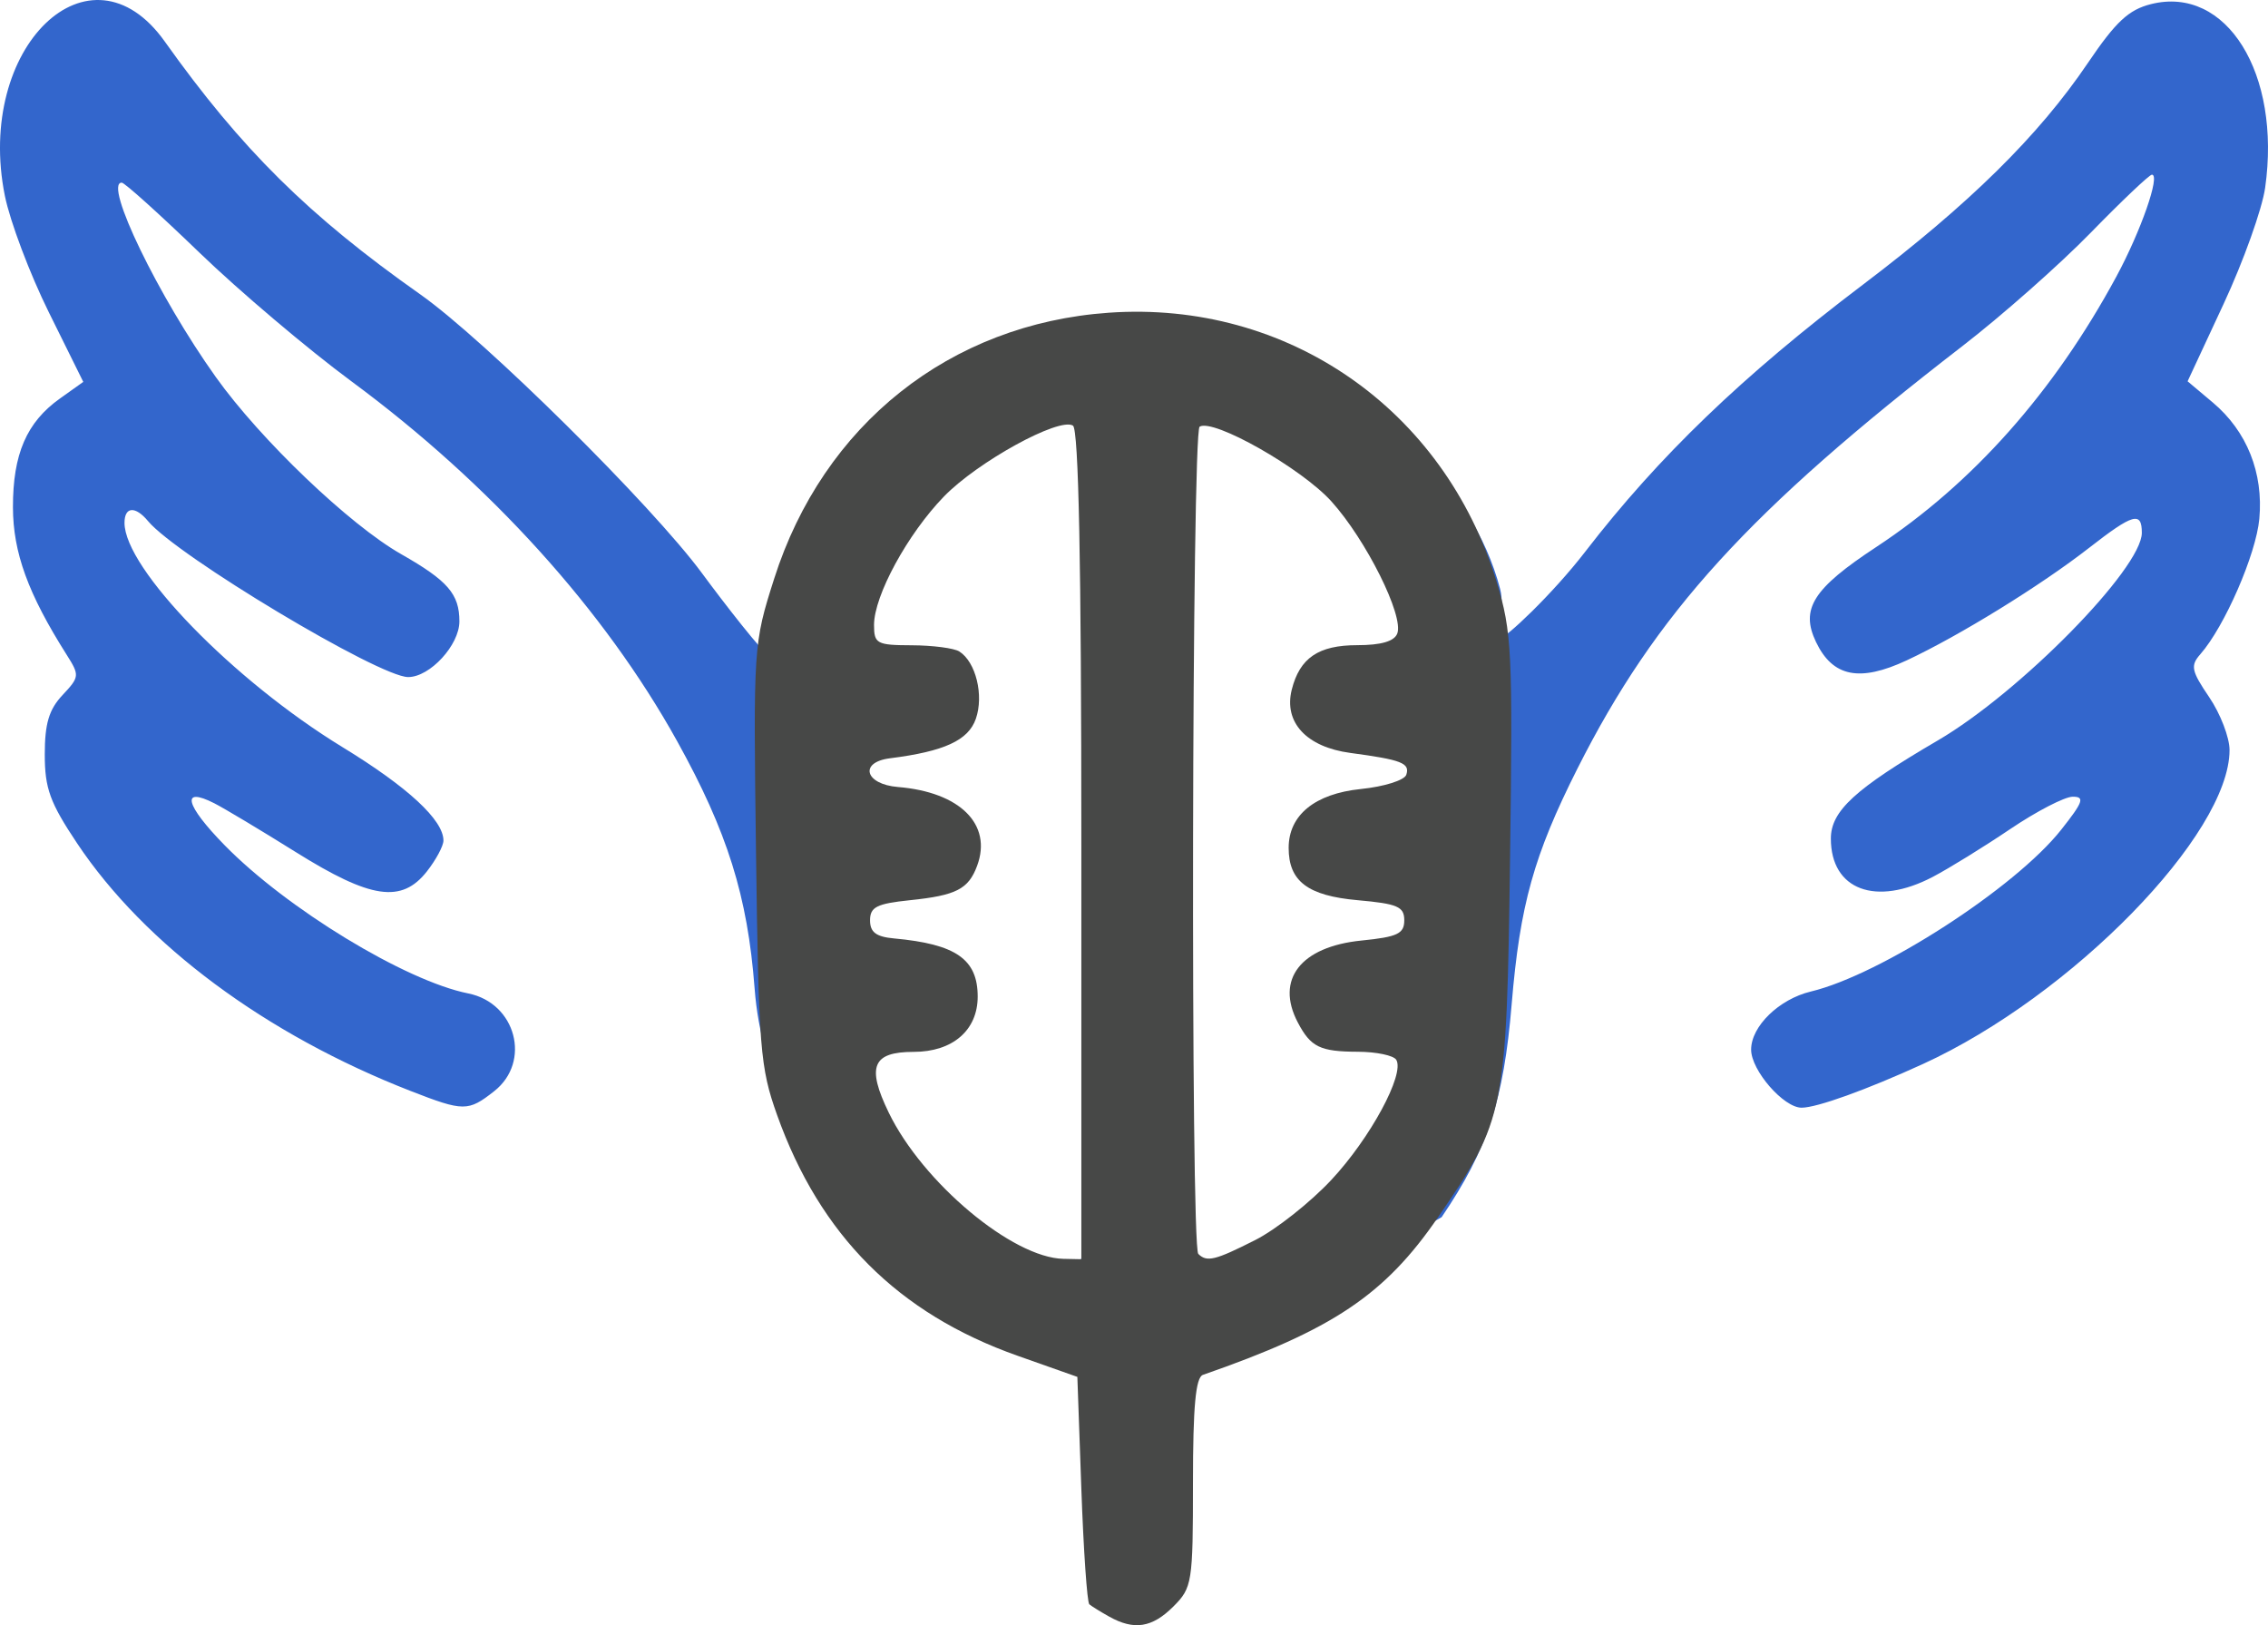 <svg xmlns="http://www.w3.org/2000/svg" height="130.429" width="182.041"><path d="M90.032 97.58c-2.978-4.623-6.253-8.866-6.818-16.285-.563-7.4-2.18-12.553-6.222-19.84-5.834-10.512-15.013-20.654-26.112-28.85-3.52-2.598-9.02-7.254-12.223-10.345-3.202-3.09-6.01-5.62-6.24-5.62-1.484 0 2.94 9.14 7.553 15.604 3.584 5.023 10.733 11.854 14.866 14.205 3.754 2.135 4.684 3.208 4.684 5.402 0 1.9-2.364 4.469-4.112 4.469-2.327 0-18.574-9.74-20.88-12.518-1.022-1.232-1.888-1.167-1.888.142 0 3.658 8.741 12.649 17.503 18.003 5.242 3.204 8.097 5.845 8.097 7.493 0 .433-.597 1.546-1.326 2.474-2.031 2.581-4.498 2.22-10.514-1.54-2.816-1.76-5.77-3.529-6.563-3.931-2.703-1.37-2.327.14.842 3.375 4.993 5.1 14.498 10.881 19.551 11.892 3.83.766 5.083 5.484 2.084 7.844-2.09 1.644-2.45 1.643-6.709-.016-11.615-4.525-21.336-11.74-26.762-19.866-2.19-3.279-2.603-4.414-2.603-7.144 0-2.474.338-3.606 1.424-4.761 1.37-1.46 1.383-1.58.331-3.241-3.096-4.89-4.303-8.204-4.309-11.838-.007-4.264 1.098-6.82 3.77-8.722l1.875-1.336-2.77-5.595c-1.523-3.077-3.109-7.28-3.524-9.34-2.404-11.926 6.824-20.83 12.834-12.382C42.018 13.952 47.417 19.295 56.37 25.6c5.187 3.653 18.62 16.948 22.633 22.4 1.684 2.288 4.994 6.558 5.35 6.558.356 0 2.793-4.369 3.605-6.778 2.785-8.27 5.74-12.084 13.7-15.946 4.966-2.41 4.495-3.708 11.72-3.725 6.715-.015 7.169 1.314 11.535 3.062 8.194 3.28 15.84 9.357 18.14 18.077.414 1.566-.354 3.825-.008 3.94.345.115 4.187-3.49 6.84-6.931 5.9-7.651 12.597-14.092 22.281-21.425 8.547-6.471 14.108-11.95 18.06-17.792 2.24-3.311 3.273-4.276 5.066-4.727 6.059-1.524 10.467 5.563 9.166 14.735-.243 1.711-1.743 5.907-3.333 9.323l-2.892 6.212 2.027 1.705c2.733 2.3 4.068 5.636 3.731 9.329-.26 2.849-2.791 8.66-4.734 10.868-.81.92-.725 1.334.711 3.45.897 1.322 1.632 3.23 1.632 4.241 0 6.76-12.674 19.738-24.606 25.196-4.535 2.074-8.518 3.508-9.744 3.508-1.445 0-4.05-2.997-4.05-4.66 0-1.873 2.242-4.052 4.8-4.665 5.599-1.342 16.389-8.314 20.082-12.977 1.773-2.238 1.92-2.658.931-2.656-.645.001-2.901 1.169-5.013 2.594-2.112 1.426-4.909 3.153-6.215 3.838-4.576 2.4-8.185 1.047-8.185-3.07 0-2.215 1.943-3.998 8.58-7.876 6.599-3.853 16.38-13.805 16.38-16.665 0-1.743-.704-1.542-4.237 1.21-3.882 3.025-10.426 7.061-14.63 9.024-3.784 1.766-5.941 1.333-7.282-1.464-1.275-2.662-.246-4.29 4.83-7.629 7.74-5.094 14.262-12.436 19.268-21.693 1.969-3.64 3.558-8.191 2.86-8.191-.203 0-2.411 2.095-4.909 4.656-2.497 2.56-7.132 6.656-10.3 9.101-17.121 13.216-24.623 21.449-30.908 33.923-3.491 6.93-4.612 10.946-5.27 18.88-.642 7.738-1.937 11.677-5.623 17.105-21.196 12.229-35.88 16.782-48.327-2.086zm18.744-63.12c-2.192 0-9.341 3.062-12.144 5.993-3.093 3.234-6.644 9.61-6.36 11.596 1.328 22.809 1.545 37.198 1.907 41.092.555 5.09 12.614 9.97 16.378 11.691 5.287-6.76 2.048-70.303.219-70.372zm27.896 53.12c.22-12.293.79-7.608.22-12.293.47-13.768 1.727-3.3.488-10.908-.259-9.477-5.559-6.602 1.432-10.981.601-1.566-5.046-10.366-8.061-13.381-2.9-2.9-8.131-6.146-10.347-6.174-13.612-.04-9.4 41.59-2.454 71.554 5.77-3.212 18.338-10.784 18.722-17.818z" style="fill:#36c;fill-opacity:1;stroke-width:.64" transform="translate(-22.646 -1.982)"/><path d="M111.68 131.726c-.704-.393-1.424-.84-1.6-.991-.176-.152-.464-4.32-.64-9.264l-.32-8.987-4.8-1.696c-9.584-3.387-15.851-9.66-19.301-19.321-1.36-3.808-1.483-5.334-1.69-20.937-.222-16.69-.21-16.874 1.454-22.1 3.941-12.376 14.11-20.458 26.862-21.351 14.328-1.003 26.917 7.729 31.127 21.59 1.226 4.034 1.302 5.6 1.079 22.156-.275 20.378-.401 21.004-5.788 28.856-4.268 6.221-8.45 9.023-18.863 12.64-.585.204-.8 2.528-.8 8.648 0 8.032-.063 8.432-1.57 9.94-1.705 1.704-3.152 1.933-5.15.817zm-2.24-61.928c0-22.58-.216-33.376-.674-33.659-1.114-.689-7.647 2.901-10.354 5.69-2.918 3.007-5.612 7.956-5.612 10.31 0 1.506.216 1.622 3.04 1.63 1.672.006 3.386.23 3.808.499 1.325.842 1.98 3.517 1.324 5.4-.603 1.732-2.527 2.617-6.892 3.17-2.503.316-2.011 2.088.64 2.305 4.976.407 7.584 2.997 6.357 6.315-.696 1.882-1.676 2.385-5.397 2.77-2.663.276-3.2.547-3.2 1.612 0 .957.485 1.324 1.92 1.455 4.975.455 6.72 1.668 6.72 4.67 0 2.699-2.012 4.435-5.14 4.435-3.311 0-3.794 1.18-1.997 4.88 2.728 5.616 9.934 11.646 14.017 11.73l1.44.03zm13.954 31.706c1.667-.845 4.414-3.014 6.104-4.821 3.133-3.35 5.923-8.51 5.217-9.65-.215-.348-1.598-.637-3.073-.643-3.044-.01-3.786-.372-4.826-2.348-1.818-3.453.228-6.087 5.107-6.577 2.895-.29 3.437-.547 3.437-1.625 0-1.096-.538-1.328-3.74-1.613-4.005-.356-5.54-1.52-5.54-4.198 0-2.631 2.106-4.348 5.793-4.724 1.867-.19 3.504-.704 3.65-1.145.309-.936-.37-1.2-4.495-1.753-3.52-.472-5.356-2.455-4.698-5.078.64-2.545 2.147-3.569 5.256-3.569 1.912 0 2.973-.308 3.213-.934.542-1.414-2.496-7.51-5.286-10.603-2.397-2.659-9.481-6.676-10.578-5.998-.63.389-.736 65.76-.108 66.388.682.683 1.352.52 4.567-1.11z" style="fill:#474847;stroke-width:.64" transform="translate(-22.646 -1.982)"/></svg>